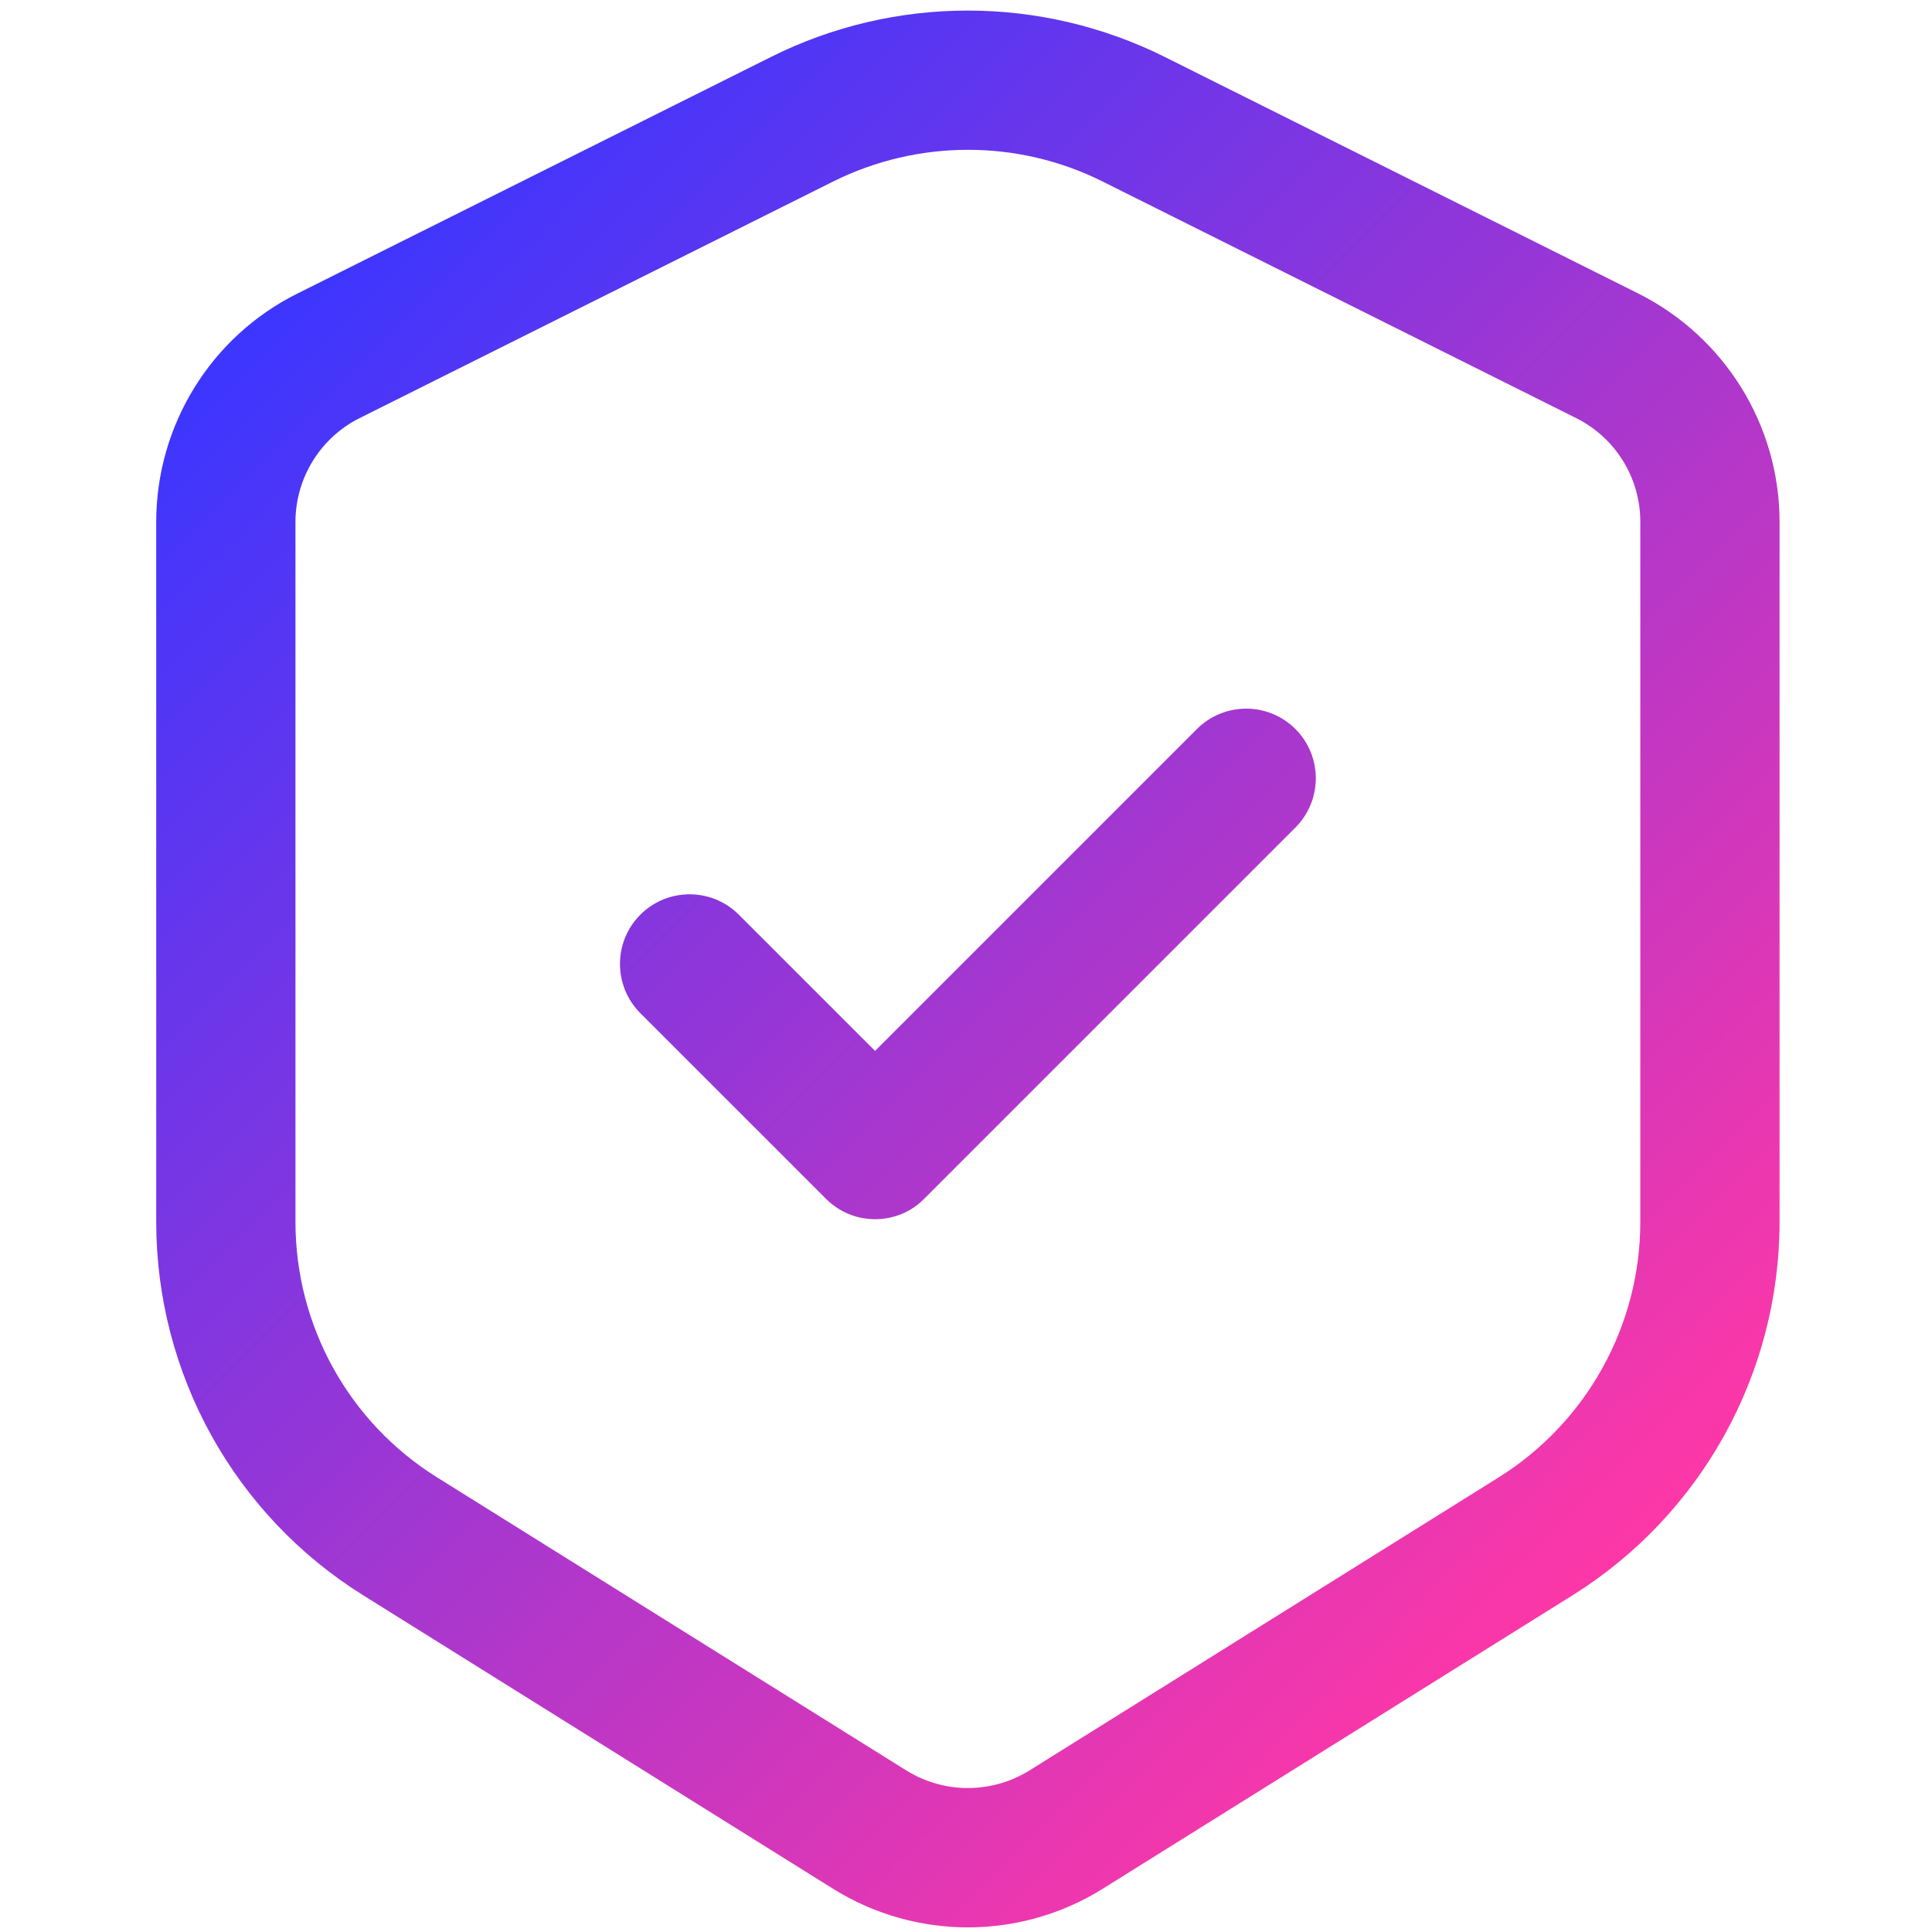 <?xml version="1.0" encoding="UTF-8"?>
<svg id="Capa_1" xmlns="http://www.w3.org/2000/svg" version="1.1" xmlns:xlink="http://www.w3.org/1999/xlink" viewBox="0 0 512 512">
  <!-- Generator: Adobe Illustrator 29.1.0, SVG Export Plug-In . SVG Version: 2.1.0 Build 142)  -->
  <defs>
    <style>
      .st0 {
        fill: url(#Nueva_muestra_de_degradado_1);
      }
    </style>
    <linearGradient id="Nueva_muestra_de_degradado_1" data-name="Nueva muestra de degradado 1" x1="83.5" y1="68.2" x2="429.5" y2="414.2" gradientUnits="userSpaceOnUse">
      <stop offset="0" stop-color="#3c36ff"/>
      <stop offset="1" stop-color="#fe37a7"/>
    </linearGradient>
  </defs>
  <path class="st0" d="M343.3,219.3c7.2-7.2,7.2-18.9,0-26.1s-18.9-7.2-26.1,0l-85.3,85.3-36.1-36.1c-7.2-7.2-18.9-7.2-26.1,0s-7.2,18.9,0,26.1l49.2,49.2c3.5,3.5,8.1,5.4,13,5.4s9.6-1.9,13-5.4l98.3-98.3h.1ZM308.7,15.1c-32.9-16.4-71.6-16.4-104.4,0l-125.5,62.7c-22.9,11.4-37.4,34.9-37.4,60.5v185.5c0,40.3,20.7,77.7,54.9,99l124.4,77.7c21.9,13.7,49.7,13.7,71.6,0l124.4-77.7c34.1-21.3,54.9-58.7,54.9-99v-185.5c0-25.6-14.5-49-37.4-60.5l-125.5-62.7h0ZM220.8,48.1c22.5-11.2,49-11.2,71.4,0l125.5,62.7c10.4,5.2,17,15.8,17,27.5v185.5c0,27.5-14.2,53.1-37.5,67.7l-124.4,77.7c-10,6.2-22.6,6.2-32.6,0l-124.4-77.7c-23.4-14.6-37.5-40.2-37.5-67.7v-185.5c0-11.6,6.6-22.3,17-27.5l125.5-62.7h0Z"/>
</svg>